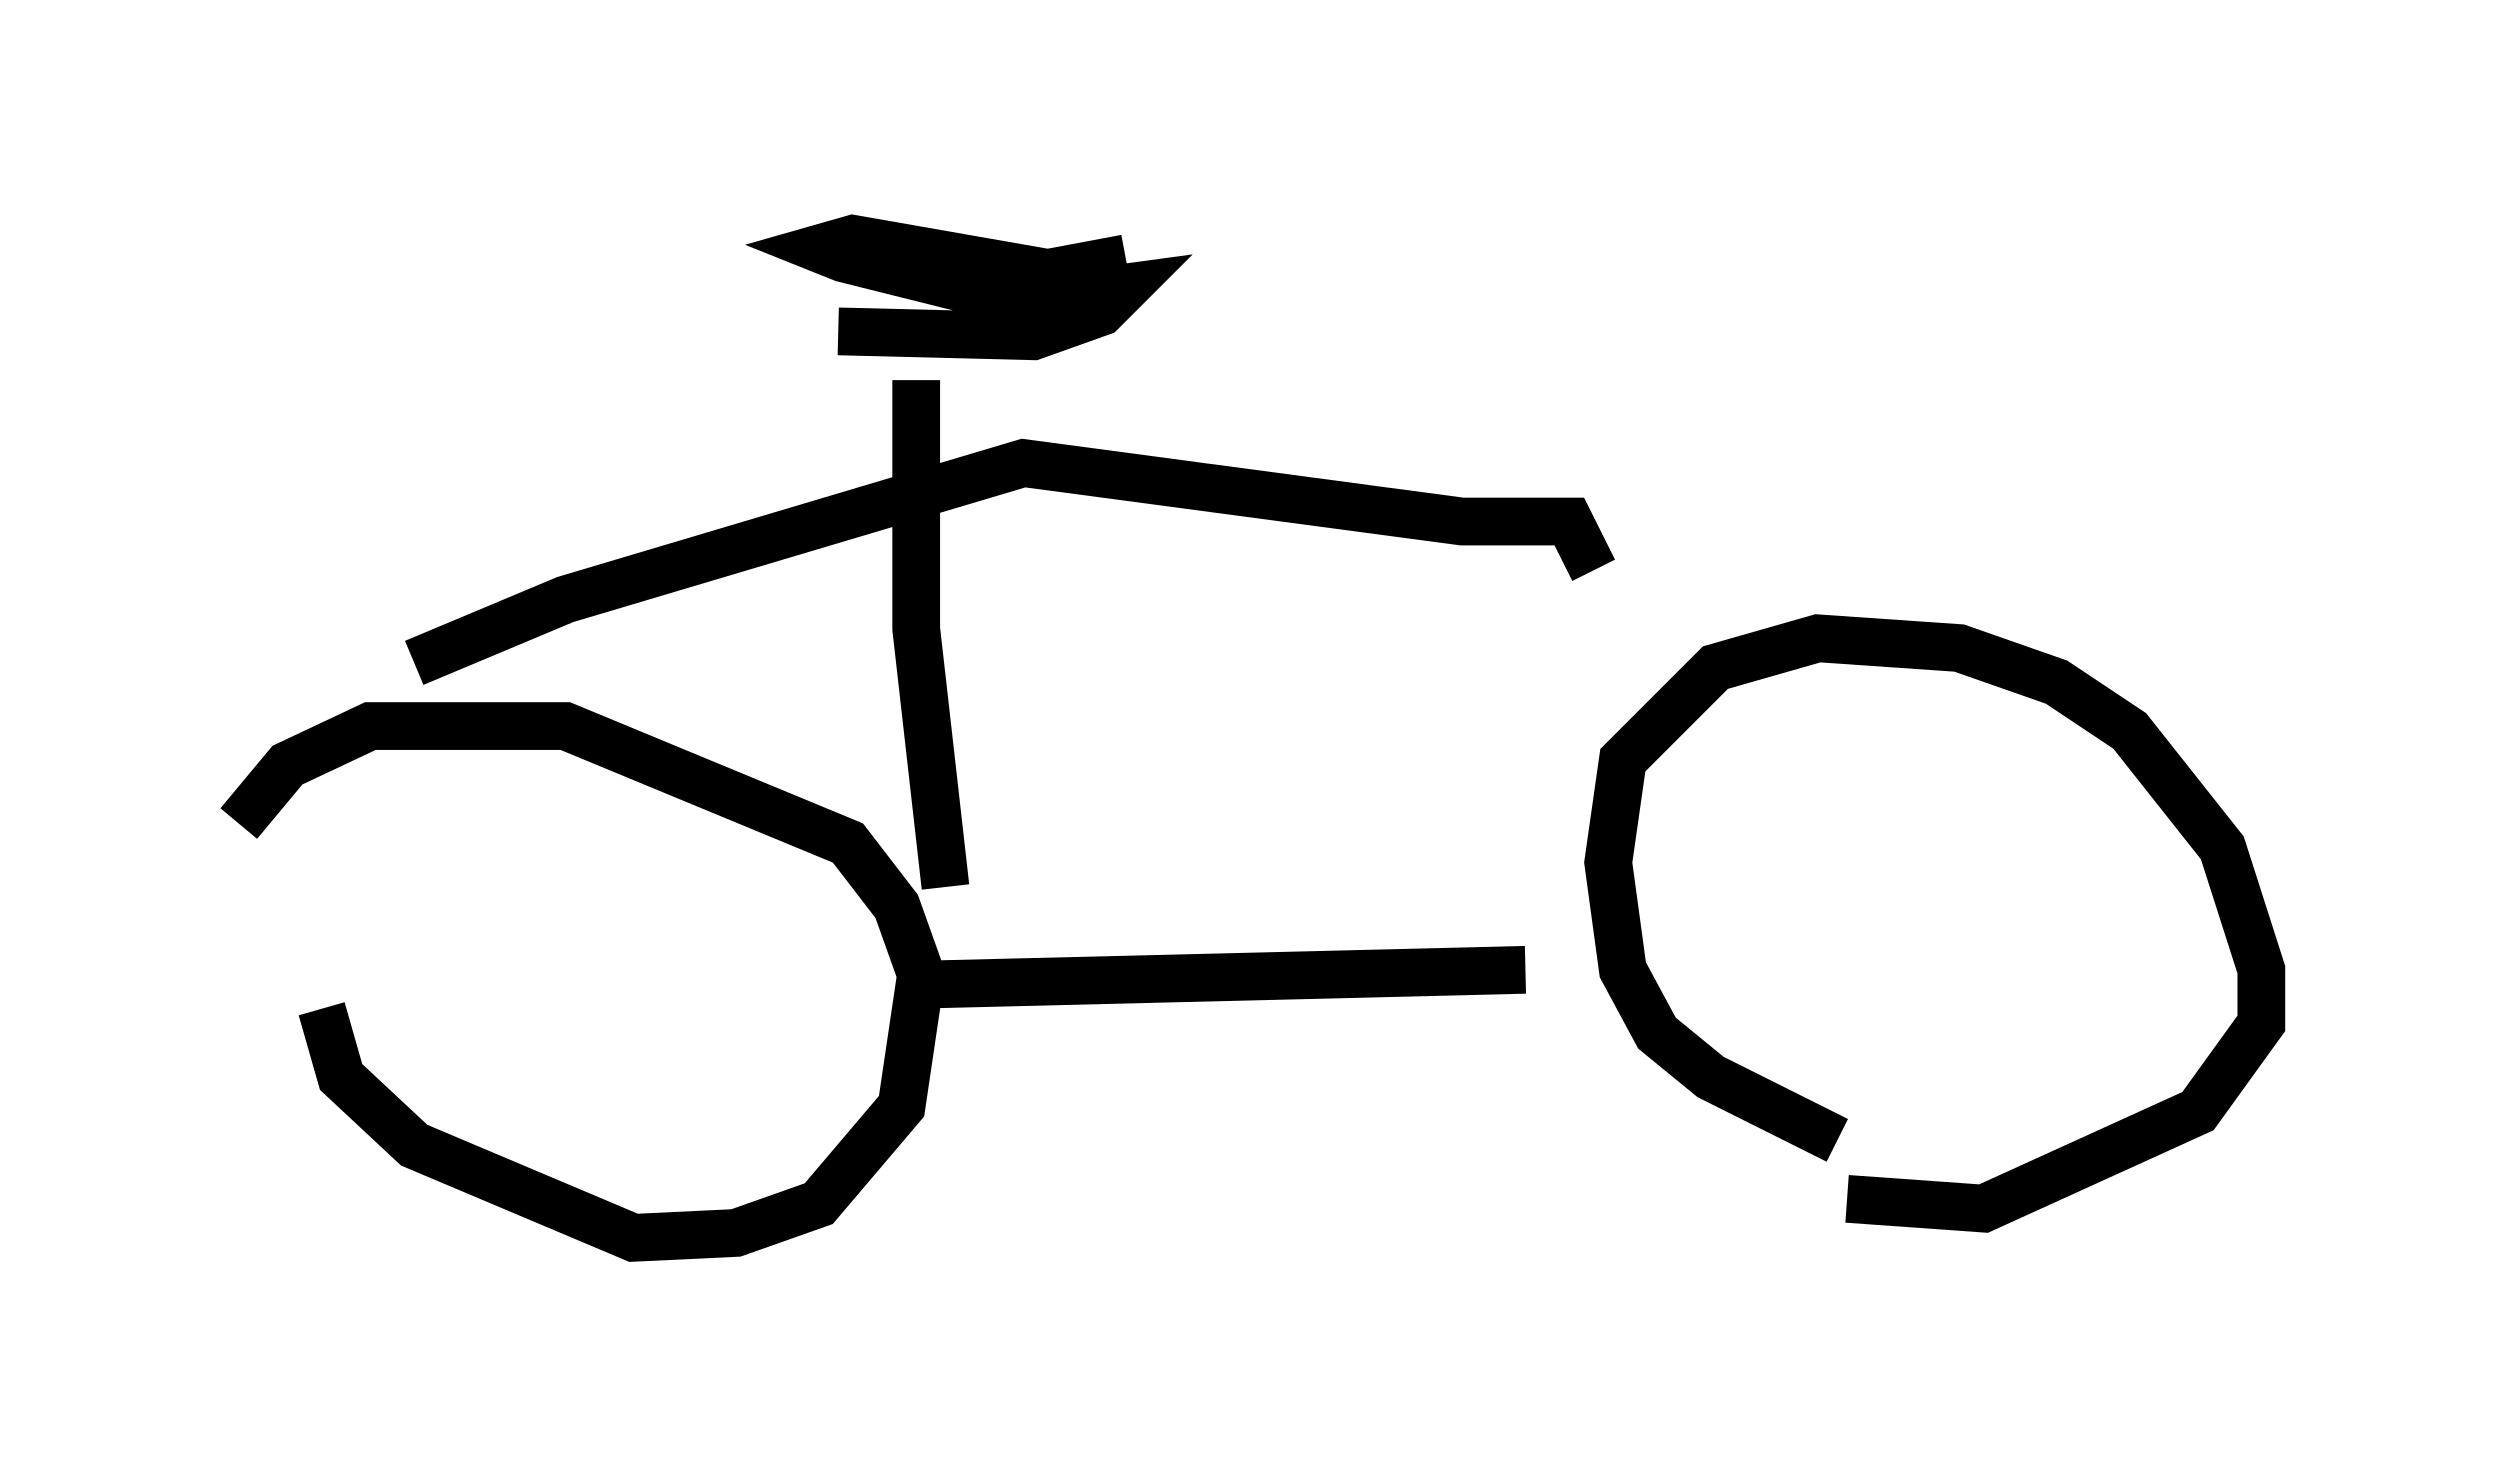 <?xml version="1.0" encoding="utf-8" ?>
<svg baseProfile="full" height="30.927" version="1.1" width="52.365" xmlns="http://www.w3.org/2000/svg" xmlns:ev="http://www.w3.org/2001/xml-events" xmlns:xlink="http://www.w3.org/1999/xlink"><defs /><rect fill="white" height="30.927" width="52.365" x="0" y="0" /><path d="M42.261, 25.009 m-3.777, -1.123 l-2.654, -1.327 -1.123, -0.919 l-0.715, -1.327 -0.306, -2.246 l0.306, -2.144 1.94, -1.94 l2.144, -0.613 2.96, 0.204 l2.042, 0.715 1.531, 1.021 l1.94, 2.45 0.817, 2.552 l0.0, 1.123 -1.327, 1.838 l-4.492, 2.042 -2.858, -0.204 m-33.688, -7.861 l1.021, -1.225 1.735, -0.817 l4.083, 0.0 5.921, 2.45 l1.021, 1.327 0.51, 1.429 l-0.408, 2.756 -1.735, 2.042 l-1.735, 0.613 -2.144, 0.102 l-4.594, -1.94 -1.531, -1.429 l-0.408, -1.429 m12.761, -0.51 l12.454, -0.306 m-12.148, -1.735 l-0.613, -5.41 0.0, -5.206 m-1.633, -1.021 l4.083, 0.102 1.429, -0.51 l0.51, -0.51 -2.246, 0.306 l-3.675, -0.919 -0.51, -0.204 l0.715, -0.204 4.083, 0.715 l1.633, -0.306 m-14.904, 8.473 l3.165, -1.327 9.596, -2.858 l9.188, 1.225 2.246, 0.0 l0.51, 1.021 " fill="none" stroke="black" stroke-width="1" /></svg>